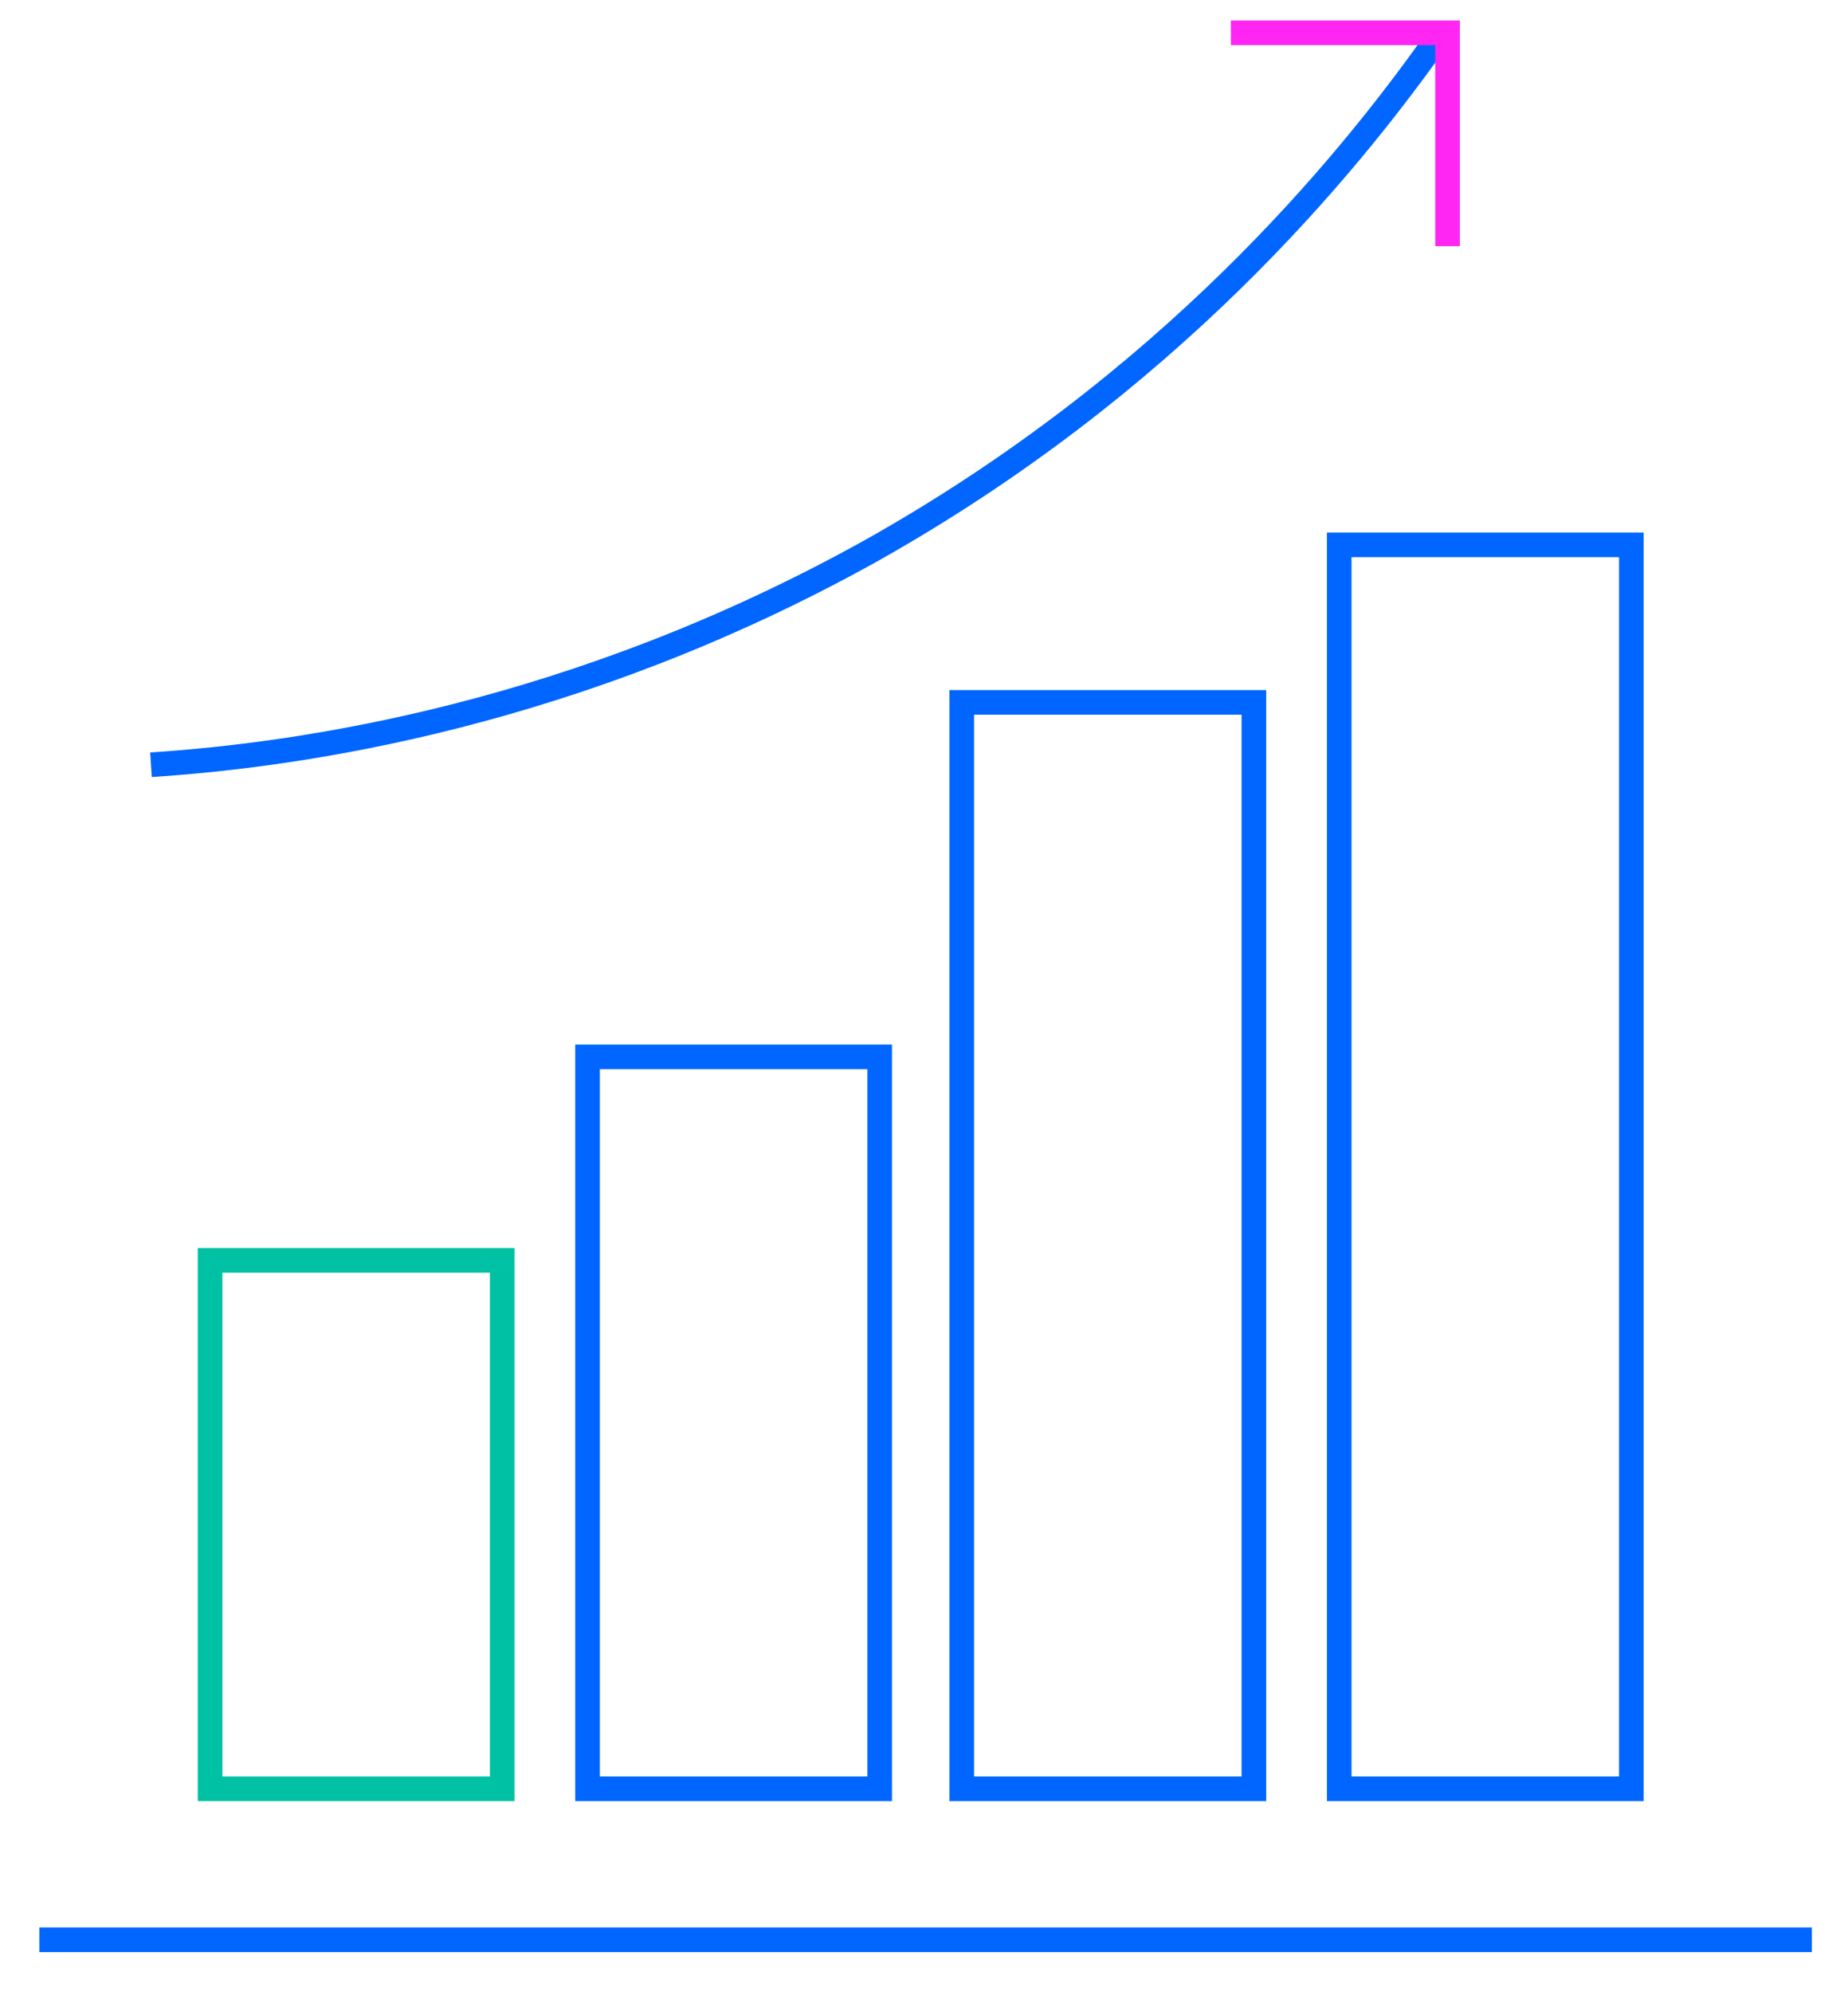 <?xml version="1.0" encoding="utf-8"?>
<!-- Generator: Adobe Illustrator 23.0.1, SVG Export Plug-In . SVG Version: 6.00 Build 0)  -->
<svg version="1.1" id="Layer_1" xmlns="http://www.w3.org/2000/svg" xmlns:xlink="http://www.w3.org/1999/xlink" x="0px" y="0px"
	 viewBox="0 0 56.3 60.7" style="enable-background:new 0 0 56.3 60.7;" xml:space="preserve">
<style type="text/css">
	.st0{fill:none;stroke:#0066FF;stroke-width:0.75;stroke-linejoin:round;stroke-miterlimit:10;}
	.st1{fill:none;stroke:#00C1A3;stroke-width:0.75;stroke-miterlimit:10;}
	
		.st2{fill-rule:evenodd;clip-rule:evenodd;fill:none;stroke:#FF25F3;stroke-width:0.75;stroke-linecap:round;stroke-linejoin:round;stroke-miterlimit:10;}
	.st3{fill:none;stroke:#0066FF;stroke-width:0.75;stroke-miterlimit:10;}
	.st4{fill-rule:evenodd;clip-rule:evenodd;fill:none;stroke:#0066FF;stroke-width:0.75;stroke-miterlimit:10;}
	.st5{fill-rule:evenodd;clip-rule:evenodd;fill:none;stroke:#00C1A3;stroke-width:0.75;stroke-miterlimit:10;}
	.st6{fill:none;stroke:#FF25F3;stroke-width:0.75;stroke-linecap:round;stroke-linejoin:round;stroke-miterlimit:10;}
	.st7{fill-rule:evenodd;clip-rule:evenodd;fill:#FFFFFF;stroke:#0066FF;stroke-width:0.75;stroke-miterlimit:10;}
	
		.st8{fill-rule:evenodd;clip-rule:evenodd;fill:#FFFFFF;stroke:#FF25F3;stroke-width:0.75;stroke-linecap:round;stroke-linejoin:round;stroke-miterlimit:10;}
	.st9{fill-rule:evenodd;clip-rule:evenodd;fill:#FFFFFF;stroke:#00C1A3;stroke-width:0.75;stroke-miterlimit:10;}
	.st10{fill:#FFFFFF;stroke:#00C1A3;stroke-width:0.75;stroke-miterlimit:10;}
	.st11{fill:#FFFFFF;stroke:#FF25F3;stroke-width:0.75;stroke-linecap:round;stroke-linejoin:round;stroke-miterlimit:10;}
	.st12{fill:#FFFFFF;stroke:#0066FF;stroke-width:0.75;stroke-miterlimit:10;}
	.st13{fill:#FFFFFF;stroke:#FF25F3;stroke-width:0.75;stroke-linejoin:round;stroke-miterlimit:10;}
	.st14{fill:none;stroke:#0066FF;stroke-width:0.75;stroke-linecap:round;stroke-linejoin:round;stroke-miterlimit:10;}
	.st15{fill:#FFFFFF;stroke:#00C1A3;stroke-width:0.75;stroke-linecap:round;stroke-linejoin:round;stroke-miterlimit:10;}
	.st16{fill:none;stroke:#FF25F3;stroke-width:0.75;stroke-miterlimit:10;}
	
		.st17{fill-rule:evenodd;clip-rule:evenodd;fill:#FFFFFF;stroke:#0066FF;stroke-width:0.75;stroke-linecap:round;stroke-linejoin:round;stroke-miterlimit:10;}
	
		.st18{fill-rule:evenodd;clip-rule:evenodd;fill:none;stroke:#0066FF;stroke-width:0.75;stroke-linecap:round;stroke-linejoin:round;stroke-miterlimit:10;}
	.st19{fill:#FFFFFF;stroke:#0066FF;stroke-width:0.75;stroke-linejoin:round;stroke-miterlimit:10;}
</style>
<rect x="6.4" y="38.4" class="st5" width="8.9" height="16.1"/>
<rect x="17.9" y="32.2" class="st4" width="8.9" height="22.3"/>
<rect x="29.3" y="21.4" class="st4" width="8.9" height="33.1"/>
<rect x="40.8" y="16.6" class="st4" width="8.9" height="37.9"/>
<path class="st4" d="M4.6,23.3c4.6-0.3,12.9-1.5,21.9-6.5C35.6,11.7,41,5.1,43.7,1.3"/>
<line class="st3" x1="1.2" y1="59.1" x2="55.2" y2="59.1"/>
<polyline class="st16" points="37.5,1 44.1,1 44.1,7.5 "/>
</svg>
